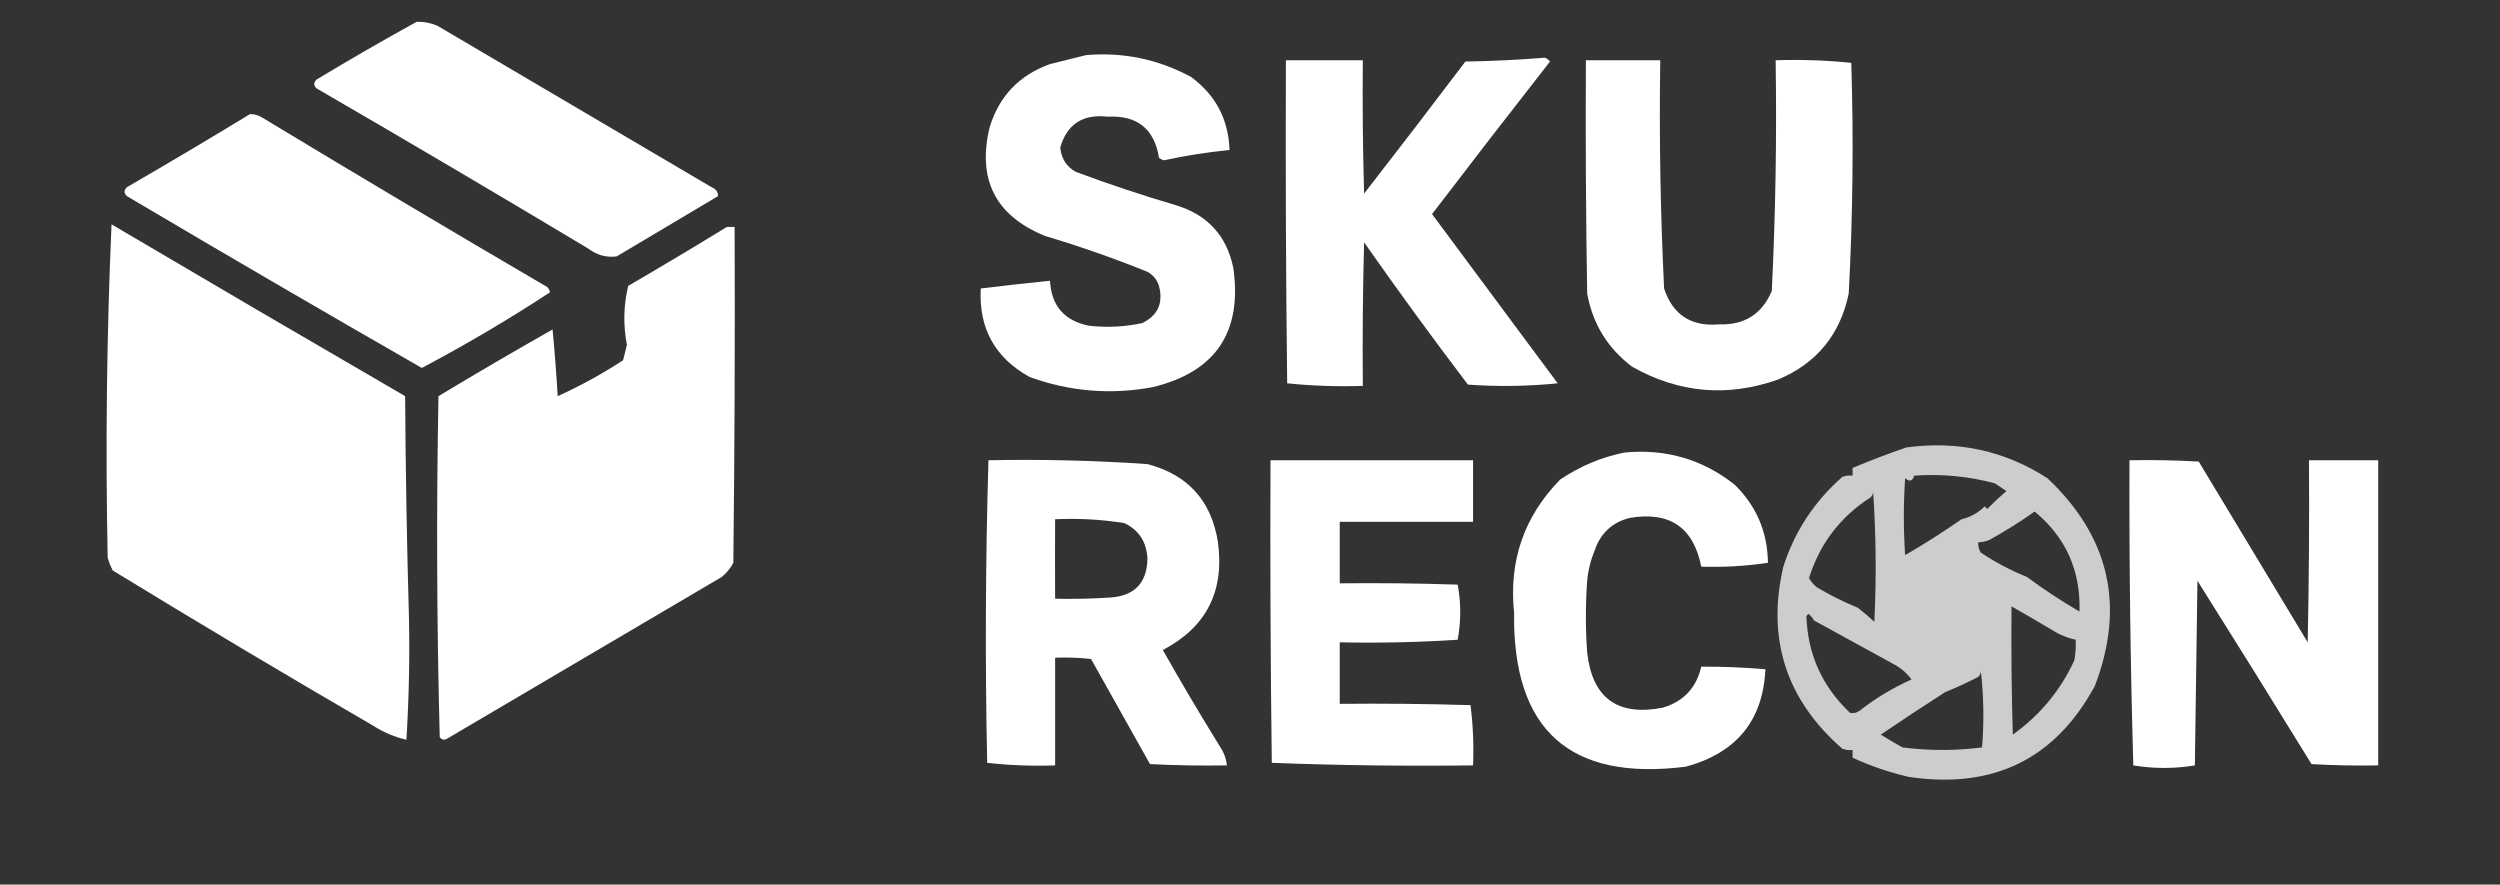 <?xml version="1.0" encoding="UTF-8"?>
<!DOCTYPE svg PUBLIC "-//W3C//DTD SVG 1.1//EN" "http://www.w3.org/Graphics/SVG/1.1/DTD/svg11.dtd">
<svg xmlns="http://www.w3.org/2000/svg" version="1.1" width="975px" height="345px" style="shape-rendering:geometricPrecision; text-rendering:geometricPrecision; image-rendering:optimizeQuality; fill-rule:evenodd; clip-rule:evenodd" xmlns:xlink="http://www.w3.org/1999/xlink">
<rect width="100%" height="100%" fill="#333333" stroke="none"/>
<g><path style="opacity:1" fill="#fefffe" d="M 162.5,8.5 C 165.271,8.421 167.937,8.921 170.5,10C 206.167,31 241.833,52 277.5,73C 279.255,73.72 280.089,74.887 280,76.5C 266.833,84.333 253.667,92.167 240.5,100C 236.486,100.505 232.819,99.505 229.5,97C 194.331,75.915 158.998,55.081 123.5,34.5C 122.269,33.349 122.269,32.183 123.5,31C 136.43,23.205 149.43,15.705 162.5,8.5 Z"/></g>
<g><path style="opacity:1" fill="#fefffe" d="M 423.5,21.5 C 438.039,20.256 451.705,23.089 464.5,30C 474.126,37.087 479.126,46.587 479.5,58.5C 470.927,59.345 462.427,60.679 454,62.5C 453.228,62.355 452.561,62.022 452,61.5C 450.177,50.241 443.51,44.908 432,45.5C 422.321,44.406 416.154,48.406 413.5,57.5C 413.875,61.763 415.875,64.929 419.5,67C 432.332,71.793 445.332,76.126 458.5,80C 470.907,83.737 478.407,91.904 481,104.5C 484.547,129.584 474.047,145.084 449.5,151C 433.087,154.026 417.087,152.692 401.5,147C 387.999,139.501 381.665,128.001 382.5,112.5C 391.49,111.406 400.49,110.406 409.5,109.5C 410.024,119.189 415.024,125.023 424.5,127C 431.567,127.839 438.567,127.506 445.5,126C 451.582,122.998 453.749,118.165 452,111.5C 451.226,109.061 449.726,107.227 447.5,106C 434.399,100.723 421.065,96.056 407.5,92C 388.187,84.096 381.02,69.929 386,49.5C 389.713,37.453 397.546,29.286 409.5,25C 414.295,23.801 418.962,22.634 423.5,21.5 Z"/></g>
<g><path style="opacity:1" fill="#fefffe" d="M 602.5,22.5 C 603.289,22.783 603.956,23.283 604.5,24C 589.046,43.743 573.712,63.576 558.5,83.5C 574.833,105.5 591.167,127.5 607.5,149.5C 595.848,150.666 584.181,150.833 572.5,150C 558.633,131.766 545.133,113.266 532,94.5C 531.5,113.164 531.333,131.83 531.5,150.5C 521.584,150.819 511.75,150.486 502,149.5C 501.5,107.501 501.333,65.501 501.5,23.5C 511.5,23.5 521.5,23.5 531.5,23.5C 531.333,40.837 531.5,58.17 532,75.5C 545.288,58.423 558.454,41.257 571.5,24C 582.008,23.83 592.341,23.33 602.5,22.5 Z"/></g>
<g><path style="opacity:1" fill="#fefffe" d="M 618.5,23.5 C 628.167,23.5 637.833,23.5 647.5,23.5C 647.049,53.203 647.549,82.87 649,112.5C 652.365,122.778 659.531,127.445 670.5,126.5C 680.335,126.822 687.168,122.488 691,113.5C 692.46,83.542 692.96,53.542 692.5,23.5C 702.416,23.181 712.25,23.514 722,24.5C 722.935,54.528 722.601,84.528 721,114.5C 717.678,130.486 708.511,141.653 693.5,148C 673.745,154.988 654.745,153.321 636.5,143C 626.983,135.806 621.15,126.306 619,114.5C 618.5,84.168 618.333,53.835 618.5,23.5 Z"/></g>
<g><path style="opacity:1" fill="#fefffe" d="M 97.5,44.5 C 99.308,44.491 100.975,44.991 102.5,46C 139.335,68.252 176.335,90.252 213.5,112C 214.022,112.561 214.355,113.228 214.5,114C 198.356,124.578 181.69,134.411 164.5,143.5C 126.003,121.419 87.669,99.086 49.5,76.5C 48.269,75.349 48.269,74.183 49.5,73C 65.67,63.637 81.67,54.137 97.5,44.5 Z"/></g>
<g><path style="opacity:1" fill="#fefffe" d="M 43.5,87.5 C 81.557,109.948 119.724,132.281 158,154.5C 158.171,183.405 158.671,212.239 159.5,241C 159.815,256.66 159.481,272.493 158.5,288.5C 153.911,287.447 149.578,285.614 145.5,283C 111.419,263.211 77.585,243.044 44,222.5C 43.138,220.913 42.471,219.246 42,217.5C 41.109,174.086 41.609,130.753 43.5,87.5 Z"/></g>
<g><path style="opacity:1" fill="#fefffe" d="M 283.5,88.5 C 284.5,88.5 285.5,88.5 286.5,88.5C 286.667,132.168 286.5,175.835 286,219.5C 284.878,221.624 283.378,223.457 281.5,225C 245.833,246 210.167,267 174.5,288C 173.365,288.749 172.365,288.583 171.5,287.5C 170.339,243.208 170.172,198.875 171,154.5C 185.704,145.634 200.537,136.967 215.5,128.5C 216.325,137.163 216.992,145.83 217.5,154.5C 226.304,150.512 234.804,145.846 243,140.5C 243.5,138.5 244,136.5 244.5,134.5C 243.005,126.757 243.172,119.09 245,111.5C 257.979,103.933 270.813,96.266 283.5,88.5 Z"/></g>
<g><path style="opacity:0.756" fill="#fefffe" d="M 743.5,174.5 C 763.522,171.782 781.855,175.782 798.5,186.5C 822.726,209.351 828.893,236.351 817,267.5C 801.55,296.039 777.383,307.872 744.5,303C 736.907,301.263 729.574,298.763 722.5,295.5C 722.5,294.5 722.5,293.5 722.5,292.5C 721.127,292.657 719.793,292.49 718.5,292C 696.613,272.892 688.947,249.225 695.5,221C 699.936,207.227 707.603,195.56 718.5,186C 719.793,185.51 721.127,185.343 722.5,185.5C 722.5,184.5 722.5,183.5 722.5,182.5C 729.549,179.544 736.549,176.878 743.5,174.5 Z M 746.5,185.5 C 757.278,184.753 767.778,185.753 778,188.5C 779.5,189.5 781,190.5 782.5,191.5C 779.946,193.708 777.446,196.041 775,198.5C 774.667,198.167 774.333,197.833 774,197.5C 771.48,200.018 768.48,201.685 765,202.5C 757.893,207.459 750.56,212.126 743,216.5C 742.333,206.5 742.333,196.5 743,186.5C 744.756,187.985 745.923,187.652 746.5,185.5 Z M 730.5,191.5 C 731.662,208.328 731.828,225.328 731,242.5C 728.926,240.548 726.759,238.715 724.5,237C 718.941,234.708 713.608,232.041 708.5,229C 707.313,227.981 706.313,226.814 705.5,225.5C 709.691,212.08 717.691,201.58 729.5,194C 730.252,193.329 730.586,192.496 730.5,191.5 Z M 793.5,199.5 C 805.652,209.515 811.486,222.515 811,238.5C 803.91,234.373 797.076,229.873 790.5,225C 784.123,222.434 778.123,219.268 772.5,215.5C 771.754,214.264 771.421,212.93 771.5,211.5C 773.06,211.481 774.56,211.148 776,210.5C 782.156,207.093 787.989,203.426 793.5,199.5 Z M 784.5,236.5 C 790.515,239.902 796.515,243.402 802.5,247C 804.765,248.118 807.099,248.951 809.5,249.5C 809.664,252.187 809.497,254.854 809,257.5C 803.625,269.22 795.625,278.887 785,286.5C 784.5,269.837 784.333,253.17 784.5,236.5 Z M 704.5,240.5 C 704.56,239.957 704.893,239.624 705.5,239.5C 706.287,240.242 706.953,241.075 707.5,242C 717.804,247.662 728.137,253.329 738.5,259C 741.326,260.483 743.659,262.483 745.5,265C 738.321,268.186 731.654,272.186 725.5,277C 724.241,277.982 722.908,278.315 721.5,278C 710.707,267.775 705.041,255.275 704.5,240.5 Z M 772.5,261.5 C 773.658,271.325 773.825,281.325 773,291.5C 762.692,292.807 752.358,292.807 742,291.5C 739.128,289.928 736.294,288.262 733.5,286.5C 741.743,280.912 750.076,275.412 758.5,270C 762.903,268.197 767.237,266.197 771.5,264C 772.252,263.329 772.586,262.496 772.5,261.5 Z"/></g>
<g><path style="opacity:1" fill="#fefffe" d="M 633.5,176.5 C 649.578,174.933 663.911,179.1 676.5,189C 685.006,197.34 689.339,207.507 689.5,219.5C 680.877,220.774 672.21,221.274 663.5,221C 660.455,205.646 651.121,199.313 635.5,202C 628.763,203.736 624.263,207.903 622,214.5C 620.384,218.347 619.384,222.347 619,226.5C 618.333,235.833 618.333,245.167 619,254.5C 620.997,272.26 630.83,279.426 648.5,276C 656.6,273.566 661.6,268.233 663.5,260C 671.828,259.958 680.162,260.291 688.5,261C 687.602,280.937 677.268,293.603 657.5,299C 612.225,304.728 589.891,284.728 590.5,239C 588.395,218.704 594.395,201.371 608.5,187C 616.207,181.808 624.54,178.308 633.5,176.5 Z"/></g>
<g><path style="opacity:1" fill="#fefffe" d="M 385.5,179.5 C 406.207,179.072 426.873,179.572 447.5,181C 463.303,185.138 472.469,195.305 475,211.5C 477.602,230.631 470.436,244.631 453.5,253.5C 460.748,266.332 468.248,278.998 476,291.5C 477.411,293.65 478.245,295.984 478.5,298.5C 468.494,298.666 458.494,298.5 448.5,298C 440.833,284.333 433.167,270.667 425.5,257C 420.845,256.501 416.179,256.334 411.5,256.5C 411.5,270.5 411.5,284.5 411.5,298.5C 402.582,298.817 393.749,298.484 385,297.5C 384.173,258.096 384.34,218.762 385.5,179.5 Z M 411.5,202.5 C 420.582,202.086 429.582,202.586 438.5,204C 444.24,206.795 447.24,211.462 447.5,218C 447.293,227.206 442.626,232.206 433.5,233C 426.174,233.5 418.841,233.666 411.5,233.5C 411.44,222.957 411.44,212.624 411.5,202.5 Z"/></g>
<g><path style="opacity:1" fill="#fefffe" d="M 495.5,179.5 C 521.833,179.5 548.167,179.5 574.5,179.5C 574.5,187.5 574.5,195.5 574.5,203.5C 557.167,203.5 539.833,203.5 522.5,203.5C 522.5,211.5 522.5,219.5 522.5,227.5C 537.837,227.333 553.17,227.5 568.5,228C 569.82,235.137 569.82,242.303 568.5,249.5C 553.181,250.499 537.848,250.833 522.5,250.5C 522.5,258.5 522.5,266.5 522.5,274.5C 539.503,274.333 556.503,274.5 573.5,275C 574.482,282.747 574.815,290.58 574.5,298.5C 548.259,298.828 522.092,298.495 496,297.5C 495.5,258.168 495.333,218.835 495.5,179.5 Z"/></g>
<g><path style="opacity:1" fill="#fefffe" d="M 830.5,179.5 C 839.506,179.334 848.506,179.5 857.5,180C 871.667,203.5 885.833,227 900,250.5C 900.5,226.836 900.667,203.169 900.5,179.5C 909.5,179.5 918.5,179.5 927.5,179.5C 927.5,219.167 927.5,258.833 927.5,298.5C 918.827,298.666 910.16,298.5 901.5,298C 886.792,274.083 871.959,250.249 857,226.5C 856.667,250.5 856.333,274.5 856,298.5C 848,299.833 840,299.833 832,298.5C 830.851,258.841 830.351,219.175 830.5,179.5 Z"/></g>
<g><path style="opacity:1" fill="#fefffe" d="M 826.5,301.5 C 827.833,302.167 827.833,302.167 826.5,301.5 Z"/></g>
</svg>
